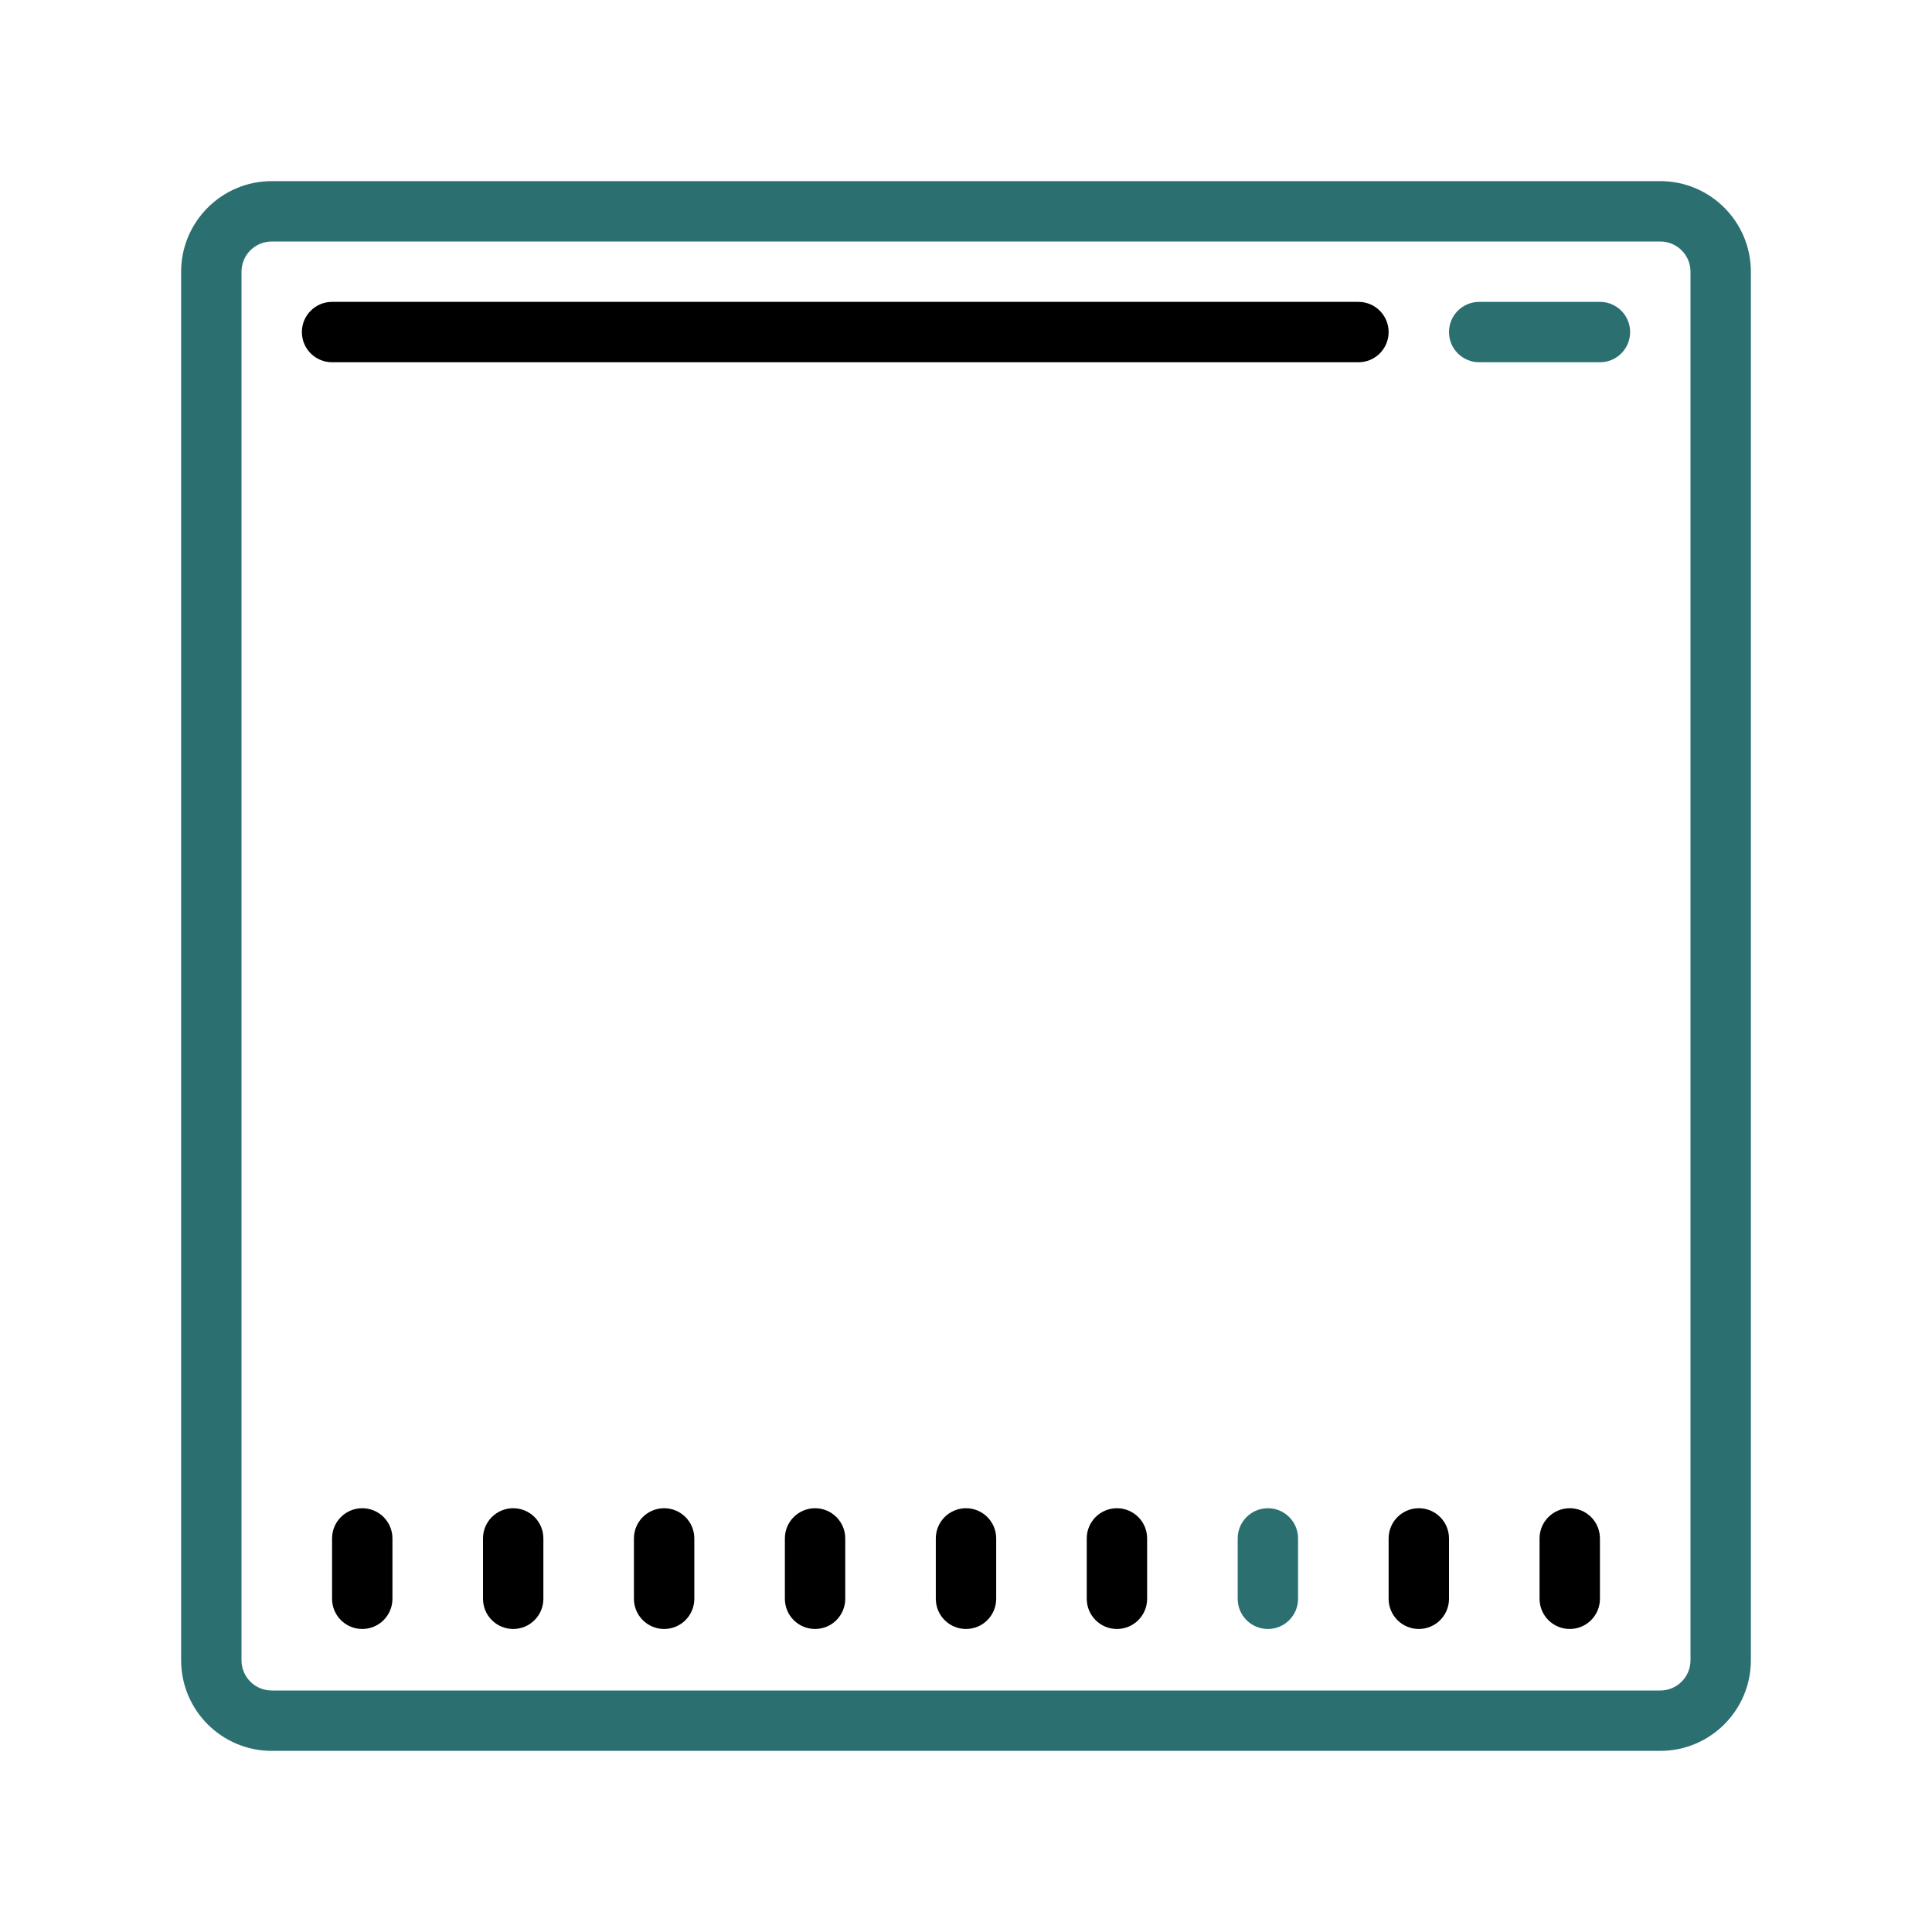 <svg xmlns="http://www.w3.org/2000/svg" xmlns:xlink="http://www.w3.org/1999/xlink" viewBox="0 0 64 64">
<path fill="#2c6f71"  d="M55,6H9C7.346,6,6,7.346,6,9v46c0,1.654,1.346,3,3,3h46c1.654,0,3-1.346,3-3V9C58,7.346,56.654,6,55,6z M56,55c0,0.552-0.449,1-1,1H9c-0.551,0-1-0.448-1-1V9c0-0.552,0.449-1,1-1h46c0.551,0,1,0.448,1,1V55z"/>
<path fill="#2c6f71"  d="M42,49.962c-0.552,0-1,0.447-1,1v2c0,0.553,0.448,1,1,1s1-0.447,1-1v-2C43,50.409,42.552,49.962,42,49.962z"/><path d="M37,49.962c-0.552,0-1,0.447-1,1v2c0,0.553,0.448,1,1,1s1-0.447,1-1v-2C38,50.409,37.552,49.962,37,49.962z"/><path d="M32,49.962c-0.552,0-1,0.447-1,1v2c0,0.553,0.448,1,1,1s1-0.447,1-1v-2C33,50.409,32.552,49.962,32,49.962z"/><path d="M27,49.962c-0.552,0-1,0.447-1,1v2c0,0.553,0.448,1,1,1s1-0.447,1-1v-2C28,50.409,27.552,49.962,27,49.962z"/><path d="M22,49.962c-0.552,0-1,0.447-1,1v2c0,0.553,0.448,1,1,1s1-0.447,1-1v-2C23,50.409,22.552,49.962,22,49.962z"/><path d="M17,49.962c-0.552,0-1,0.447-1,1v2c0,0.553,0.448,1,1,1s1-0.447,1-1v-2C18,50.409,17.552,49.962,17,49.962z"/><path d="M12,49.962c-0.552,0-1,0.447-1,1v2c0,0.553,0.448,1,1,1s1-0.447,1-1v-2C13,50.409,12.552,49.962,12,49.962z"/><path d="M52,49.962c-0.552,0-1,0.447-1,1v2c0,0.553,0.448,1,1,1s1-0.447,1-1v-2C53,50.409,52.552,49.962,52,49.962z"/><path d="M47,49.962c-0.552,0-1,0.447-1,1v2c0,0.553,0.448,1,1,1s1-0.447,1-1v-2C48,50.409,47.552,49.962,47,49.962z"/><path d="M45,10H11c-0.552,0-1,0.447-1,1s0.448,1,1,1h34c0.552,0,1-0.447,1-1S45.552,10,45,10z"/>
<path fill="#2c6f71"  d="M53,10h-4c-0.552,0-1,0.447-1,1s0.448,1,1,1h4c0.552,0,1-0.447,1-1S53.552,10,53,10z"/></svg>